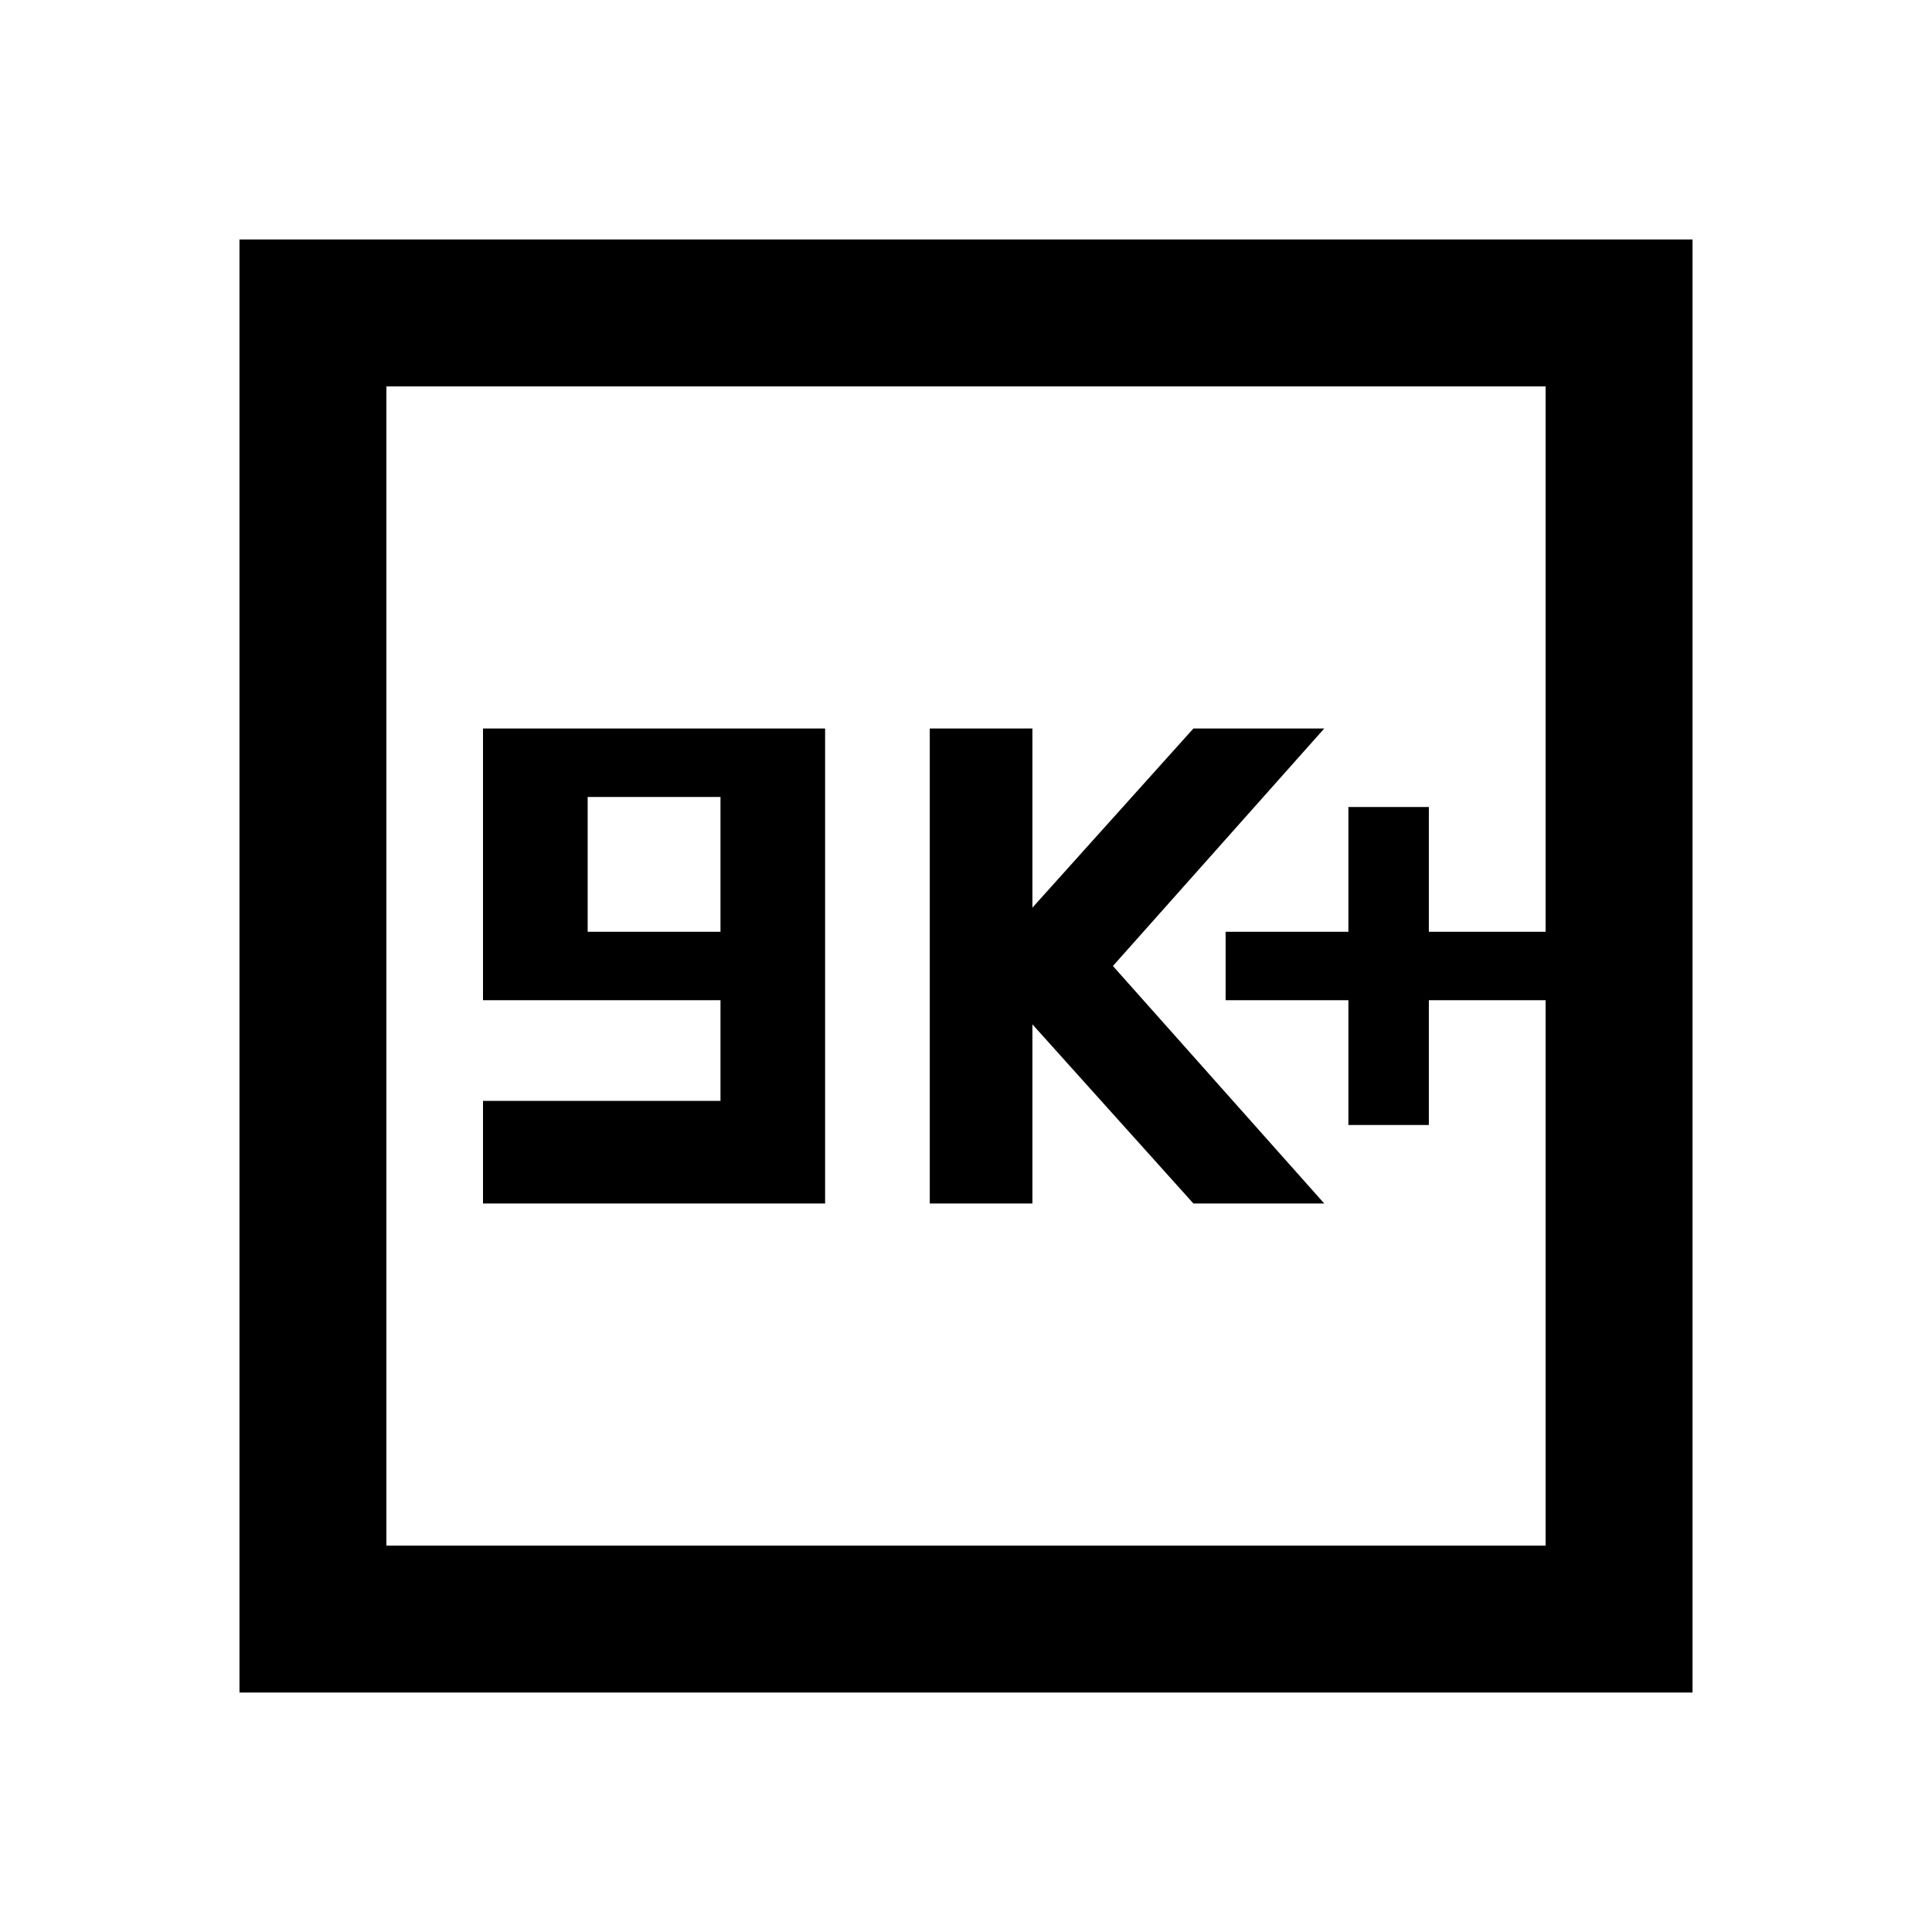 <svg xmlns="http://www.w3.org/2000/svg" height="40" width="40"><path d="M27.917 23.292H29.583V20.708H32V19.292H29.583V16.708H27.917V19.292H25.375V20.708H27.917ZM19.25 24.917H21.375V21.208L24.708 24.917H27.417L23.042 20L27.417 15.083H24.708L21.375 18.792V15.083H19.25ZM10 24.917H17.083V15.083H10V20.708H14.917V22.792H10ZM12.167 19.292V16.5H14.917V19.292ZM4.958 35.042V4.958H35.042V35.042ZM8 32H32V8H8ZM8 32V8V32Z"/></svg>